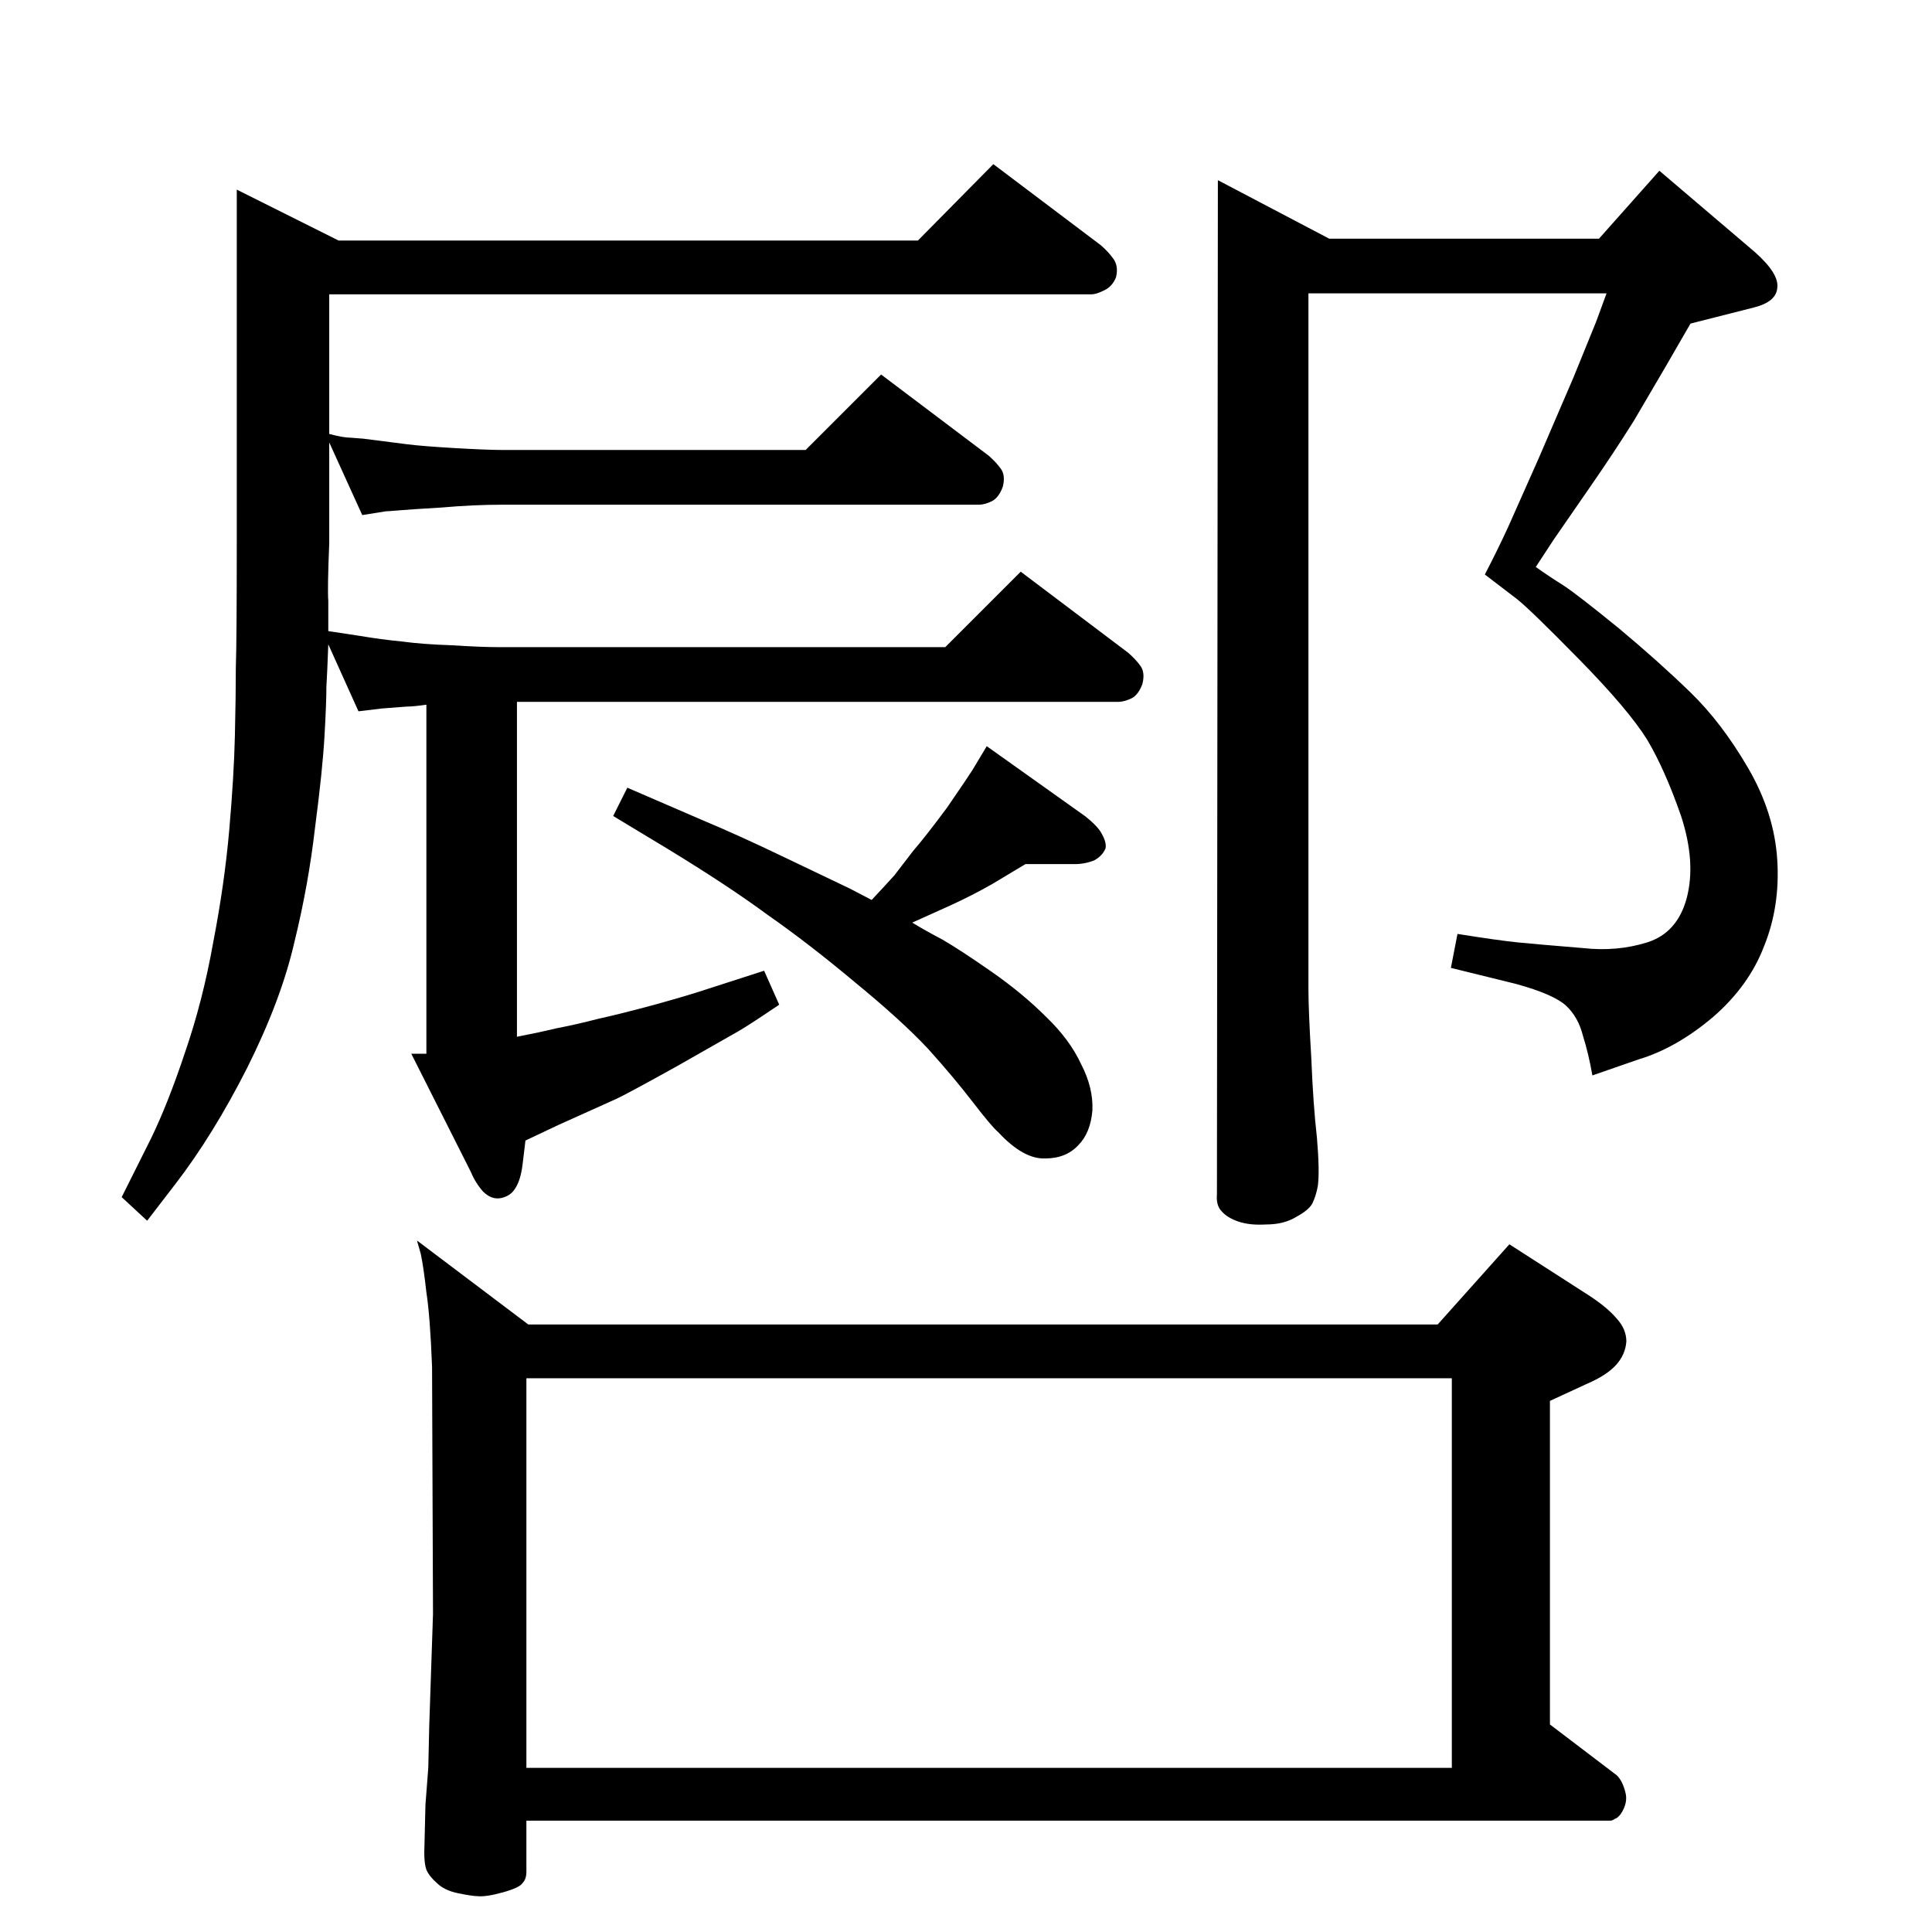<?xml version="1.0" standalone="no"?>
<!DOCTYPE svg PUBLIC "-//W3C//DTD SVG 1.1//EN" "http://www.w3.org/Graphics/SVG/1.1/DTD/svg11.dtd" >
<svg xmlns="http://www.w3.org/2000/svg" xmlns:xlink="http://www.w3.org/1999/xlink" version="1.1" viewBox="0 0 2048 2048">
  <g transform="matrix(1 0 0 -1 0 2048)">
   <path fill="currentColor"
d="M1524 644l76 85l84 -54q20 -13 30 -25q10 -11 10 -24q-1 -14 -11 -25t-31 -20l-26 -12l-13 -6v-343l71 -54q6 -6 9 -18q3 -11 -5 -23q-3 -4 -6 -5q-3 -2 -5 -2h-1149v-54q0 -8 -4 -12q-3 -5 -21 -10t-27 -4q-5 0 -20 3t-23 11q-8 7 -11 14q-3 8 -2 28l1 41l3 39q0 5 1 44
l4 119l-1 262q-2 53 -6 79q-3 27 -6 41l-4 14l118 -89h964zM558 174h981v413h-981v-413zM1291 1857l118 -62h286l64 72l101 -86q26 -23 24 -38q-1 -15 -25 -21l-67 -17l-26 -45l-34 -58q-22 -35 -47 -71l-38 -55l-19 -29q14 -10 30 -20q15 -10 58 -45q42 -35 76 -68
q33 -32 61 -80t31 -98q3 -49 -14 -91q-16 -42 -54 -75q-39 -33 -79 -45l-49 -17q-4 23 -10 42q-5 20 -18 32t-53 23l-69 17l7 36q44 -7 64 -9t69 -6q36 -4 68 6t42 47q10 38 -6 87q-17 49 -36 81q-20 32 -72 85t-66 64l-34 26q14 27 25 51l32 72l37 86l24 59l11 30h-316
v-738q0 -22 3 -72q2 -50 6 -85q3 -35 1 -51q-2 -11 -6 -19q-4 -7 -17 -14q-13 -8 -32 -8q-17 -1 -29 3t-18 11q-6 6 -5 18zM349 1736v-148q15 -4 23 -4l13 -1l47 -6q16 -2 50 -4q35 -2 51 -2h321l80 80l114 -86q8 -7 13 -14t2 -19q-4 -11 -11 -15q-8 -4 -14 -4h-505
q-31 0 -65 -3q-34 -2 -45 -3q-12 -1 -14 -1l-25 -4l-35 77v-107q-2 -48 -1 -61v-32l20 -3l13 -2q24 -4 45 -6q22 -3 53 -4q31 -2 50 -2h473l80 80l114 -86q8 -7 13 -14t2 -19q-4 -11 -11 -15q-8 -4 -15 -4h-637v-355q21 4 42 9q21 4 44 10q23 5 60 15q36 10 54 16l62 20
l16 -36q-31 -21 -43 -28l-65 -37q-54 -30 -65 -35l-60 -27l-36 -17l-3 -25q-2 -17 -8 -26q-5 -8 -15 -10t-19 7q-8 9 -13 21l-63 125h16v370q-14 -2 -21 -2l-26 -2l-25 -3l-32 71q-1 -28 -2 -45q0 -17 -2 -52q-2 -36 -10 -97q-7 -61 -22 -122q-14 -61 -50 -133
q-36 -71 -76 -123l-30 -39l-27 25l31 62q18 37 36 91q19 55 30 117q12 62 17 119t6 100t1 72q1 30 1 132v375l108 -54h614l80 81l114 -86q8 -7 13 -14q6 -8 3 -20q-4 -10 -13 -14q-8 -4 -13 -4h-808zM967 1070q13 -8 32 -18q19 -11 52 -34t58 -48q25 -24 37 -50
q13 -25 12 -49q-2 -24 -15 -37q-13 -14 -35 -14q-23 -1 -50 28q-7 6 -27 32t-47 56q-28 30 -78 71q-49 41 -92 71q-42 31 -106 70l-58 35l15 30l81 -35q36 -15 86 -39l69 -33l23 -12q15 16 24 26l20 26q13 15 36 46q22 32 27 40l15 25l104 -74q14 -11 18 -19q5 -9 4 -15
q-3 -8 -12 -13q-10 -4 -21 -4h-52l-35 -21q-21 -12 -45 -23l-20 -9z" />
  </g>

</svg>
